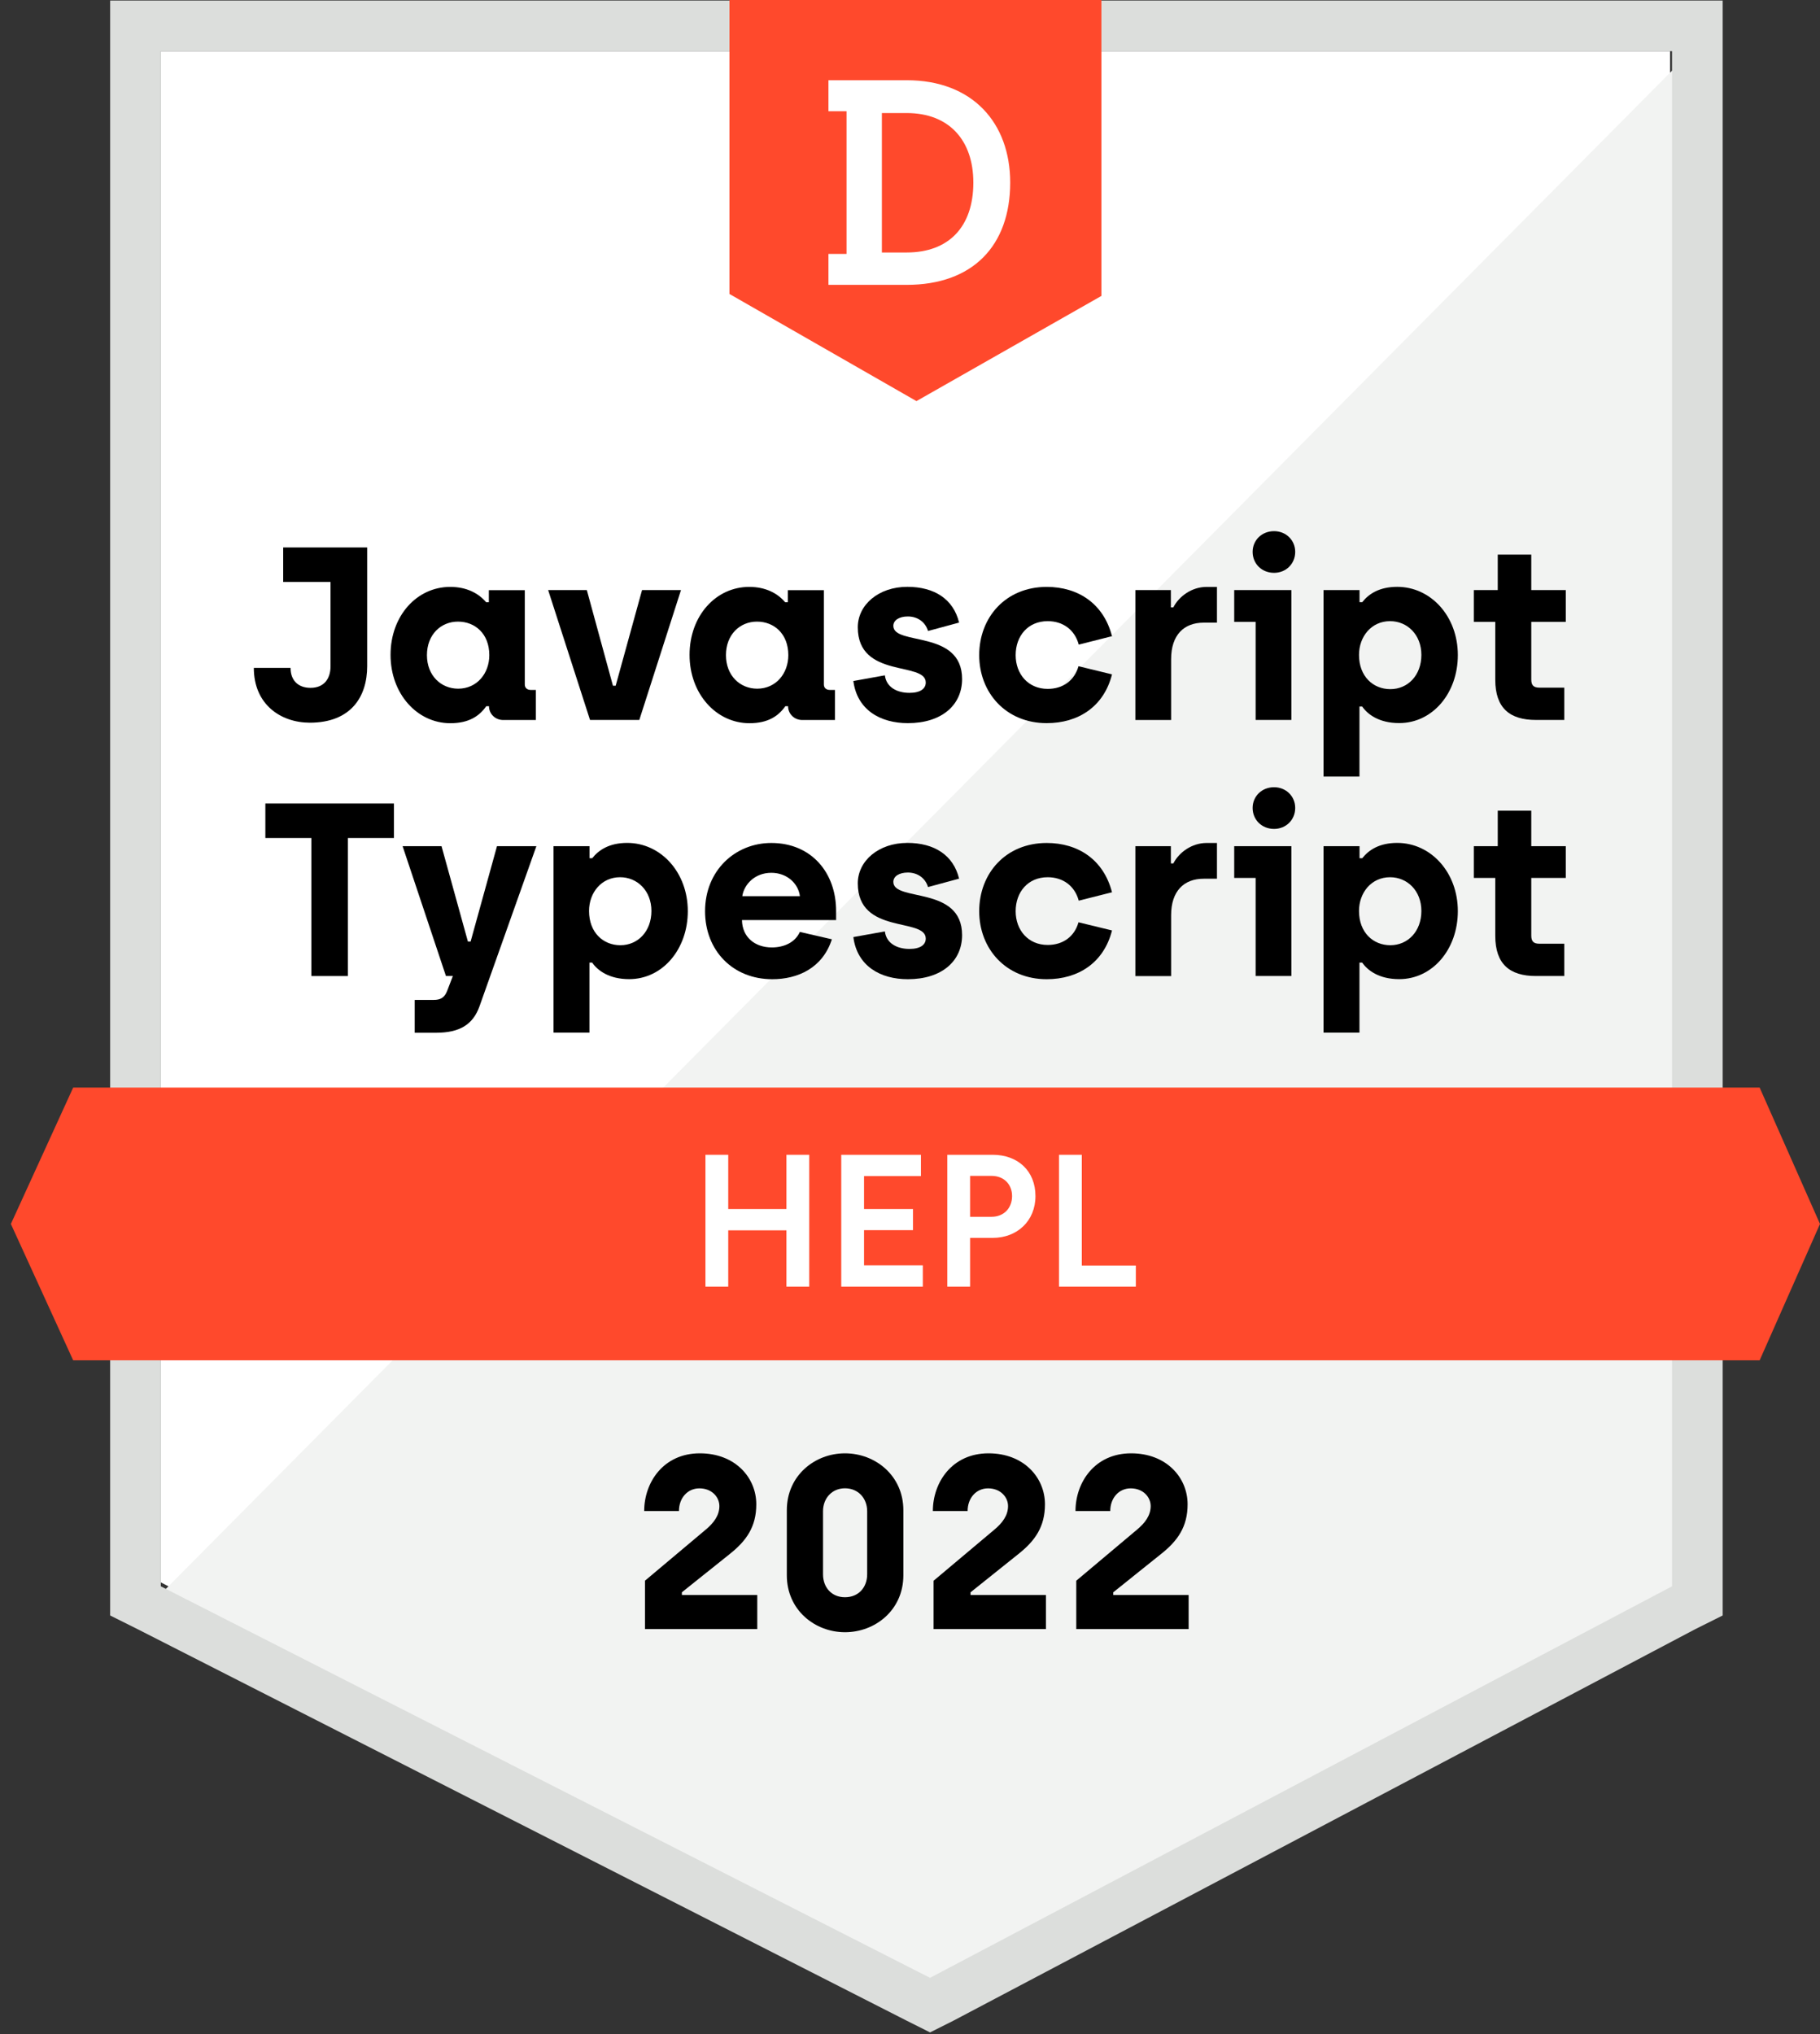 <?xml version="1.0" encoding="utf-8"?>
<!-- Generator: Adobe Illustrator 26.5.0, SVG Export Plug-In . SVG Version: 6.00 Build 0)  -->
<svg version="1.1" id="Calque_1" xmlns="http://www.w3.org/2000/svg" xmlns:xlink="http://www.w3.org/1999/xlink" x="0px" y="0px"
	 viewBox="0 0 279.56 312.38" style="enable-background:new 0 0 279.56 312.38;" xml:space="preserve">
<rect x="0" y="0" width="279.56" height="312.38" fill="#333333" stroke="none"/>
<style type="text/css">
	.st0{fill:#FFFFFF;}
	.st1{fill:#F2F3F2;}
	.st2{fill:#DCDEDC;}
	.st3{fill:#FF492C;}
	.st4{enable-background:new    ;}
</style>
<g>
	<path class="st0" d="M24.7,242.98l118.16,60.13l113.67-60.13V7.86H24.7V242.98z"/>
	<path class="st1" d="M258.92,8.75L22.31,247.17l122.65,60.73l113.97-58.33V8.75z"/>
	<path class="st2" d="M16.92,86.23v161.83l4.19,2.09l118.16,60.13l3.59,1.8l3.59-1.8l113.97-60.13l4.19-2.09V0.08H16.92V86.23z
		 M24.7,243.58V7.86h232.13v235.72L142.86,303.7L24.7,243.58z"/>
	<polygon class="st3" points="140.77,61.59 169.18,45.44 169.18,0 112.05,0 112.05,45.14 	"/>
	<polygon class="st3" points="270.29,167 11.24,167 1.67,187.94 11.24,208.88 270.29,208.88 279.56,187.94 	"/>
	<g class="st4">
		<path class="st0" d="M108.36,177.32h3.5v8.33h8.94v-8.33h3.5v20.25h-3.5v-8.65h-8.94v8.65h-3.5V177.32z"/>
		<path class="st0" d="M129.22,177.32h12.24v3.27h-8.74v5.06h7.52v3.24h-7.52v5.41h9.03v3.27h-12.53V177.32z"/>
		<path class="st0" d="M145.51,177.32h6.97c3.88,0,6.57,2.49,6.57,6.34c0,3.82-2.81,6.42-6.57,6.42h-3.47v7.49h-3.5V177.32z
			 M152.31,186.84c1.91,0,3.15-1.36,3.15-3.18c0-1.79-1.24-3.1-3.15-3.1h-3.3v6.28H152.31z"/>
		<path class="st0" d="M162.67,177.32h3.5v17.01h8.3v3.24h-11.8V177.32z"/>
	</g>
	<g>
		<g>
			<path class="st0" d="M127.25,38.99h2.78V17.08h-2.78v-4.76h12.03c10.1,0,15.89,6.55,15.89,15.71c0,9.74-5.79,15.71-15.89,15.71
				h-12.03V38.99z M139.28,38.77c6.46,0,10.23-3.95,10.23-10.73c0-6.51-3.73-10.68-10.23-10.68h-3.82v21.41H139.28z"/>
		</g>
	</g>
	<g class="st4">
		<path d="M99.07,242.72l9.27-7.79c1.29-1.06,2.16-2.23,2.16-3.67c0-1.36-1.14-2.72-3.07-2.72c-1.82,0-3.14,1.48-3.14,3.48h-5.34
			c0-4.39,2.95-8.86,8.55-8.86c5.41,0,8.67,3.71,8.67,7.83c0,3.44-1.51,5.6-4.09,7.64l-7.34,5.87v0.42h11.58v5.22H99.07V242.72z"/>
		<path d="M120.86,241.89v-9.99c0-5.34,4.31-8.74,8.93-8.74c4.65,0,8.97,3.41,8.97,8.74v9.99c0,5.33-4.31,8.74-8.97,8.74
			C125.18,250.63,120.86,247.23,120.86,241.89z M133.2,241.74v-9.69c0-1.97-1.36-3.52-3.41-3.52c-2.01,0-3.37,1.55-3.37,3.52v9.69
			c0,2.01,1.32,3.52,3.37,3.52C131.88,245.26,133.2,243.74,133.2,241.74z"/>
		<path d="M143.41,242.72l9.27-7.79c1.29-1.06,2.16-2.23,2.16-3.67c0-1.36-1.14-2.72-3.07-2.72c-1.82,0-3.14,1.48-3.14,3.48h-5.34
			c0-4.39,2.95-8.86,8.55-8.86c5.41,0,8.67,3.71,8.67,7.83c0,3.44-1.51,5.6-4.09,7.64l-7.34,5.87v0.42h11.58v5.22h-17.26V242.72z"/>
		<path d="M165.32,242.72l9.27-7.79c1.29-1.06,2.16-2.23,2.16-3.67c0-1.36-1.14-2.72-3.07-2.72c-1.82,0-3.14,1.48-3.14,3.48h-5.34
			c0-4.39,2.95-8.86,8.55-8.86c5.41,0,8.67,3.71,8.67,7.83c0,3.44-1.51,5.6-4.09,7.64L171,244.5v0.42h11.58v5.22h-17.26V242.72z"/>
	</g>
	<g class="st4">
		<path d="M38.99,102.56h5.64c0,1.89,1.14,3.06,3.07,3.06c2.16,0,3.07-1.51,3.07-3.29V89.36h-7.27v-5.3h12.9v18.24
			c0,4.65-2.46,8.67-8.82,8.67C43.11,110.96,38.99,108.16,38.99,102.56z"/>
		<path d="M59.99,100.56c0-6.02,4.05-10.44,9.16-10.44c2.54,0,4.35,0.98,5.52,2.35h0.42v-1.85h5.52v14.49
			c0,0.53,0.38,0.83,0.91,0.83h0.79v4.62h-5c-1.29,0-2.2-0.98-2.2-2.12h-0.42c-1.06,1.51-2.65,2.61-5.53,2.61
			C64.07,111.04,59.99,106.54,59.99,100.56z M75.16,100.6c0-3.29-2.19-5.15-4.81-5.15c-2.65,0-4.77,2.01-4.77,5.15
			c0,3.14,2.16,5.15,4.81,5.15C73.27,105.74,75.16,103.4,75.16,100.6z"/>
		<path d="M84.2,90.61h5.94l4.01,14.68h0.42l4.05-14.68h5.98l-6.4,19.94h-7.57L84.2,90.61z"/>
		<path d="M105.92,100.56c0-6.02,4.05-10.44,9.16-10.44c2.54,0,4.35,0.98,5.52,2.35h0.42v-1.85h5.53v14.49
			c0,0.53,0.38,0.83,0.91,0.83h0.79v4.62h-5c-1.29,0-2.2-0.98-2.2-2.12h-0.42c-1.06,1.51-2.65,2.61-5.52,2.61
			C110.01,111.04,105.92,106.54,105.92,100.56z M121.09,100.6c0-3.29-2.2-5.15-4.81-5.15c-2.65,0-4.77,2.01-4.77,5.15
			c0,3.14,2.16,5.15,4.81,5.15C119.2,105.74,121.09,103.4,121.09,100.6z"/>
		<path d="M131.08,104.57l4.84-0.87c0.23,1.85,1.89,2.69,3.78,2.69c1.67,0,2.5-0.64,2.5-1.59c0-3.29-10.44-0.53-10.44-8.48
			c0-3.44,3.18-6.21,7.61-6.21c4.16,0,7.08,1.89,7.95,5.49l-4.77,1.29c-0.42-1.4-1.63-2.23-3.1-2.23c-1.32,0-2.23,0.57-2.23,1.44
			c0,3.1,10.56,0.53,10.56,8.17c0,4.01-3.14,6.77-8.33,6.77C135.21,111.04,131.65,109,131.08,104.57z"/>
		<path d="M150.41,100.6c0-5.83,4.09-10.48,10.37-10.48c4.84,0,8.74,2.57,10.03,7.57l-5.11,1.29c-0.61-2.27-2.42-3.6-4.77-3.6
			c-3.03,0-4.92,2.27-4.92,5.22c0,2.91,1.93,5.18,4.92,5.18c2.35,0,4.12-1.29,4.73-3.48l5.15,1.25c-1.25,4.96-5.18,7.49-10.03,7.49
			C154.5,111.04,150.41,106.35,150.41,100.6z"/>
		<path d="M174.4,90.61h5.45v2.65h0.38c0.87-1.7,2.84-3.14,5.11-3.14h1.59v5.49h-2.04c-3.03,0-5,1.89-5,5.6v9.35h-5.49V90.61z"/>
		<path d="M192.87,95.49h-3.29v-4.88h8.78v19.94h-5.49V95.49z M192.41,84.74c0-1.78,1.4-3.18,3.29-3.18c1.85,0,3.25,1.4,3.25,3.18
			c0,1.82-1.4,3.22-3.25,3.22C193.81,87.96,192.41,86.56,192.41,84.74z"/>
		<path d="M203.31,90.61h5.52v1.85h0.42c0.98-1.25,2.61-2.35,5.37-2.35c5.15,0,9.31,4.5,9.31,10.48c0,5.83-3.86,10.44-9.01,10.44
			c-3.07,0-4.84-1.32-5.68-2.54h-0.42v10.75h-5.52V90.61z M218.33,100.56c0-3.1-2.16-5.18-4.81-5.18c-2.88,0-4.77,2.38-4.77,5.18
			c0,3.33,2.19,5.26,4.81,5.26C216.25,105.82,218.33,103.7,218.33,100.56z"/>
		<path d="M229.68,104.38v-8.89h-3.29v-4.88h3.67v-5.45h5.15v5.45h5.3v4.88h-5.3v8.85c0,0.87,0.34,1.25,1.25,1.25h3.82v4.96h-4.35
			C231.91,110.55,229.68,108.73,229.68,104.38z"/>
	</g>
	<g class="st4">
		<path d="M47.84,128.68h-7.08v-5.3h19.75v5.3h-7.08v21.19h-5.6V128.68z"/>
		<path d="M63.7,153.54h2.91c1.06,0,1.67-0.34,2.08-1.4l0.87-2.27H68.5l-6.66-19.94h5.98l4.05,14.64h0.42l4.05-14.64h6.05
			l-8.74,24.6c-1.02,2.84-3.1,4.05-6.66,4.05H63.7V153.54z"/>
		<path d="M85.03,129.93h5.52v1.85h0.42c0.98-1.25,2.61-2.35,5.37-2.35c5.15,0,9.31,4.5,9.31,10.48c0,5.83-3.86,10.44-9.01,10.44
			c-3.07,0-4.84-1.32-5.68-2.54h-0.42v10.75h-5.52V129.93z M100.06,139.88c0-3.1-2.16-5.18-4.81-5.18c-2.88,0-4.77,2.38-4.77,5.18
			c0,3.33,2.19,5.26,4.81,5.26C97.98,145.14,100.06,143.02,100.06,139.88z"/>
		<path d="M108.3,139.92c0-6.24,4.62-10.48,10.18-10.48c6.13,0,9.95,4.54,9.95,10.44v1.4h-14.46c0.04,2.61,1.97,4.2,4.58,4.2
			c1.82,0,3.56-0.72,4.31-2.38l4.92,1.13c-1.44,4.47-5.3,6.13-9.16,6.13C112.54,150.36,108.3,145.93,108.3,139.92z M122.87,137.61
			c-0.26-2.01-2.04-3.59-4.39-3.59c-2.57,0-4.2,1.82-4.46,3.59H122.87z"/>
		<path d="M131.08,143.89l4.84-0.87c0.23,1.85,1.89,2.69,3.78,2.69c1.67,0,2.5-0.64,2.5-1.59c0-3.29-10.44-0.53-10.44-8.48
			c0-3.44,3.18-6.21,7.61-6.21c4.16,0,7.08,1.89,7.95,5.49l-4.77,1.29c-0.42-1.4-1.63-2.23-3.1-2.23c-1.32,0-2.23,0.57-2.23,1.44
			c0,3.1,10.56,0.53,10.56,8.17c0,4.01-3.14,6.77-8.33,6.77C135.2,150.36,131.65,148.32,131.08,143.89z"/>
		<path d="M150.41,139.92c0-5.83,4.09-10.48,10.37-10.48c4.84,0,8.74,2.57,10.03,7.57l-5.11,1.29c-0.61-2.27-2.42-3.6-4.77-3.6
			c-3.03,0-4.92,2.27-4.92,5.22c0,2.91,1.93,5.18,4.92,5.18c2.35,0,4.12-1.29,4.73-3.48l5.15,1.25c-1.25,4.96-5.18,7.49-10.03,7.49
			C154.5,150.36,150.41,145.67,150.41,139.92z"/>
		<path d="M174.4,129.93h5.45v2.65h0.38c0.87-1.7,2.84-3.14,5.11-3.14h1.59v5.49h-2.04c-3.03,0-5,1.89-5,5.6v9.35h-5.49V129.93z"/>
		<path d="M192.87,134.81h-3.29v-4.88h8.78v19.94h-5.49V134.81z M192.41,124.06c0-1.78,1.4-3.18,3.29-3.18
			c1.85,0,3.25,1.4,3.25,3.18c0,1.82-1.4,3.22-3.25,3.22C193.81,127.28,192.41,125.88,192.41,124.06z"/>
		<path d="M203.31,129.93h5.52v1.85h0.42c0.98-1.25,2.61-2.35,5.37-2.35c5.15,0,9.31,4.5,9.31,10.48c0,5.83-3.86,10.44-9.01,10.44
			c-3.07,0-4.84-1.32-5.68-2.54h-0.42v10.75h-5.52V129.93z M218.33,139.88c0-3.1-2.16-5.18-4.81-5.18c-2.88,0-4.77,2.38-4.77,5.18
			c0,3.33,2.19,5.26,4.81,5.26C216.25,145.14,218.33,143.02,218.33,139.88z"/>
		<path d="M229.68,143.7v-8.89h-3.29v-4.88h3.67v-5.45h5.15v5.45h5.3v4.88h-5.3v8.85c0,0.87,0.34,1.25,1.25,1.25h3.82v4.96h-4.35
			C231.91,149.87,229.68,148.05,229.68,143.7z"/>
	</g>
</g>
<g>
</g>
<g>
</g>
<g>
</g>
<g>
</g>
<g>
</g>
<g>
</g>
</svg>
